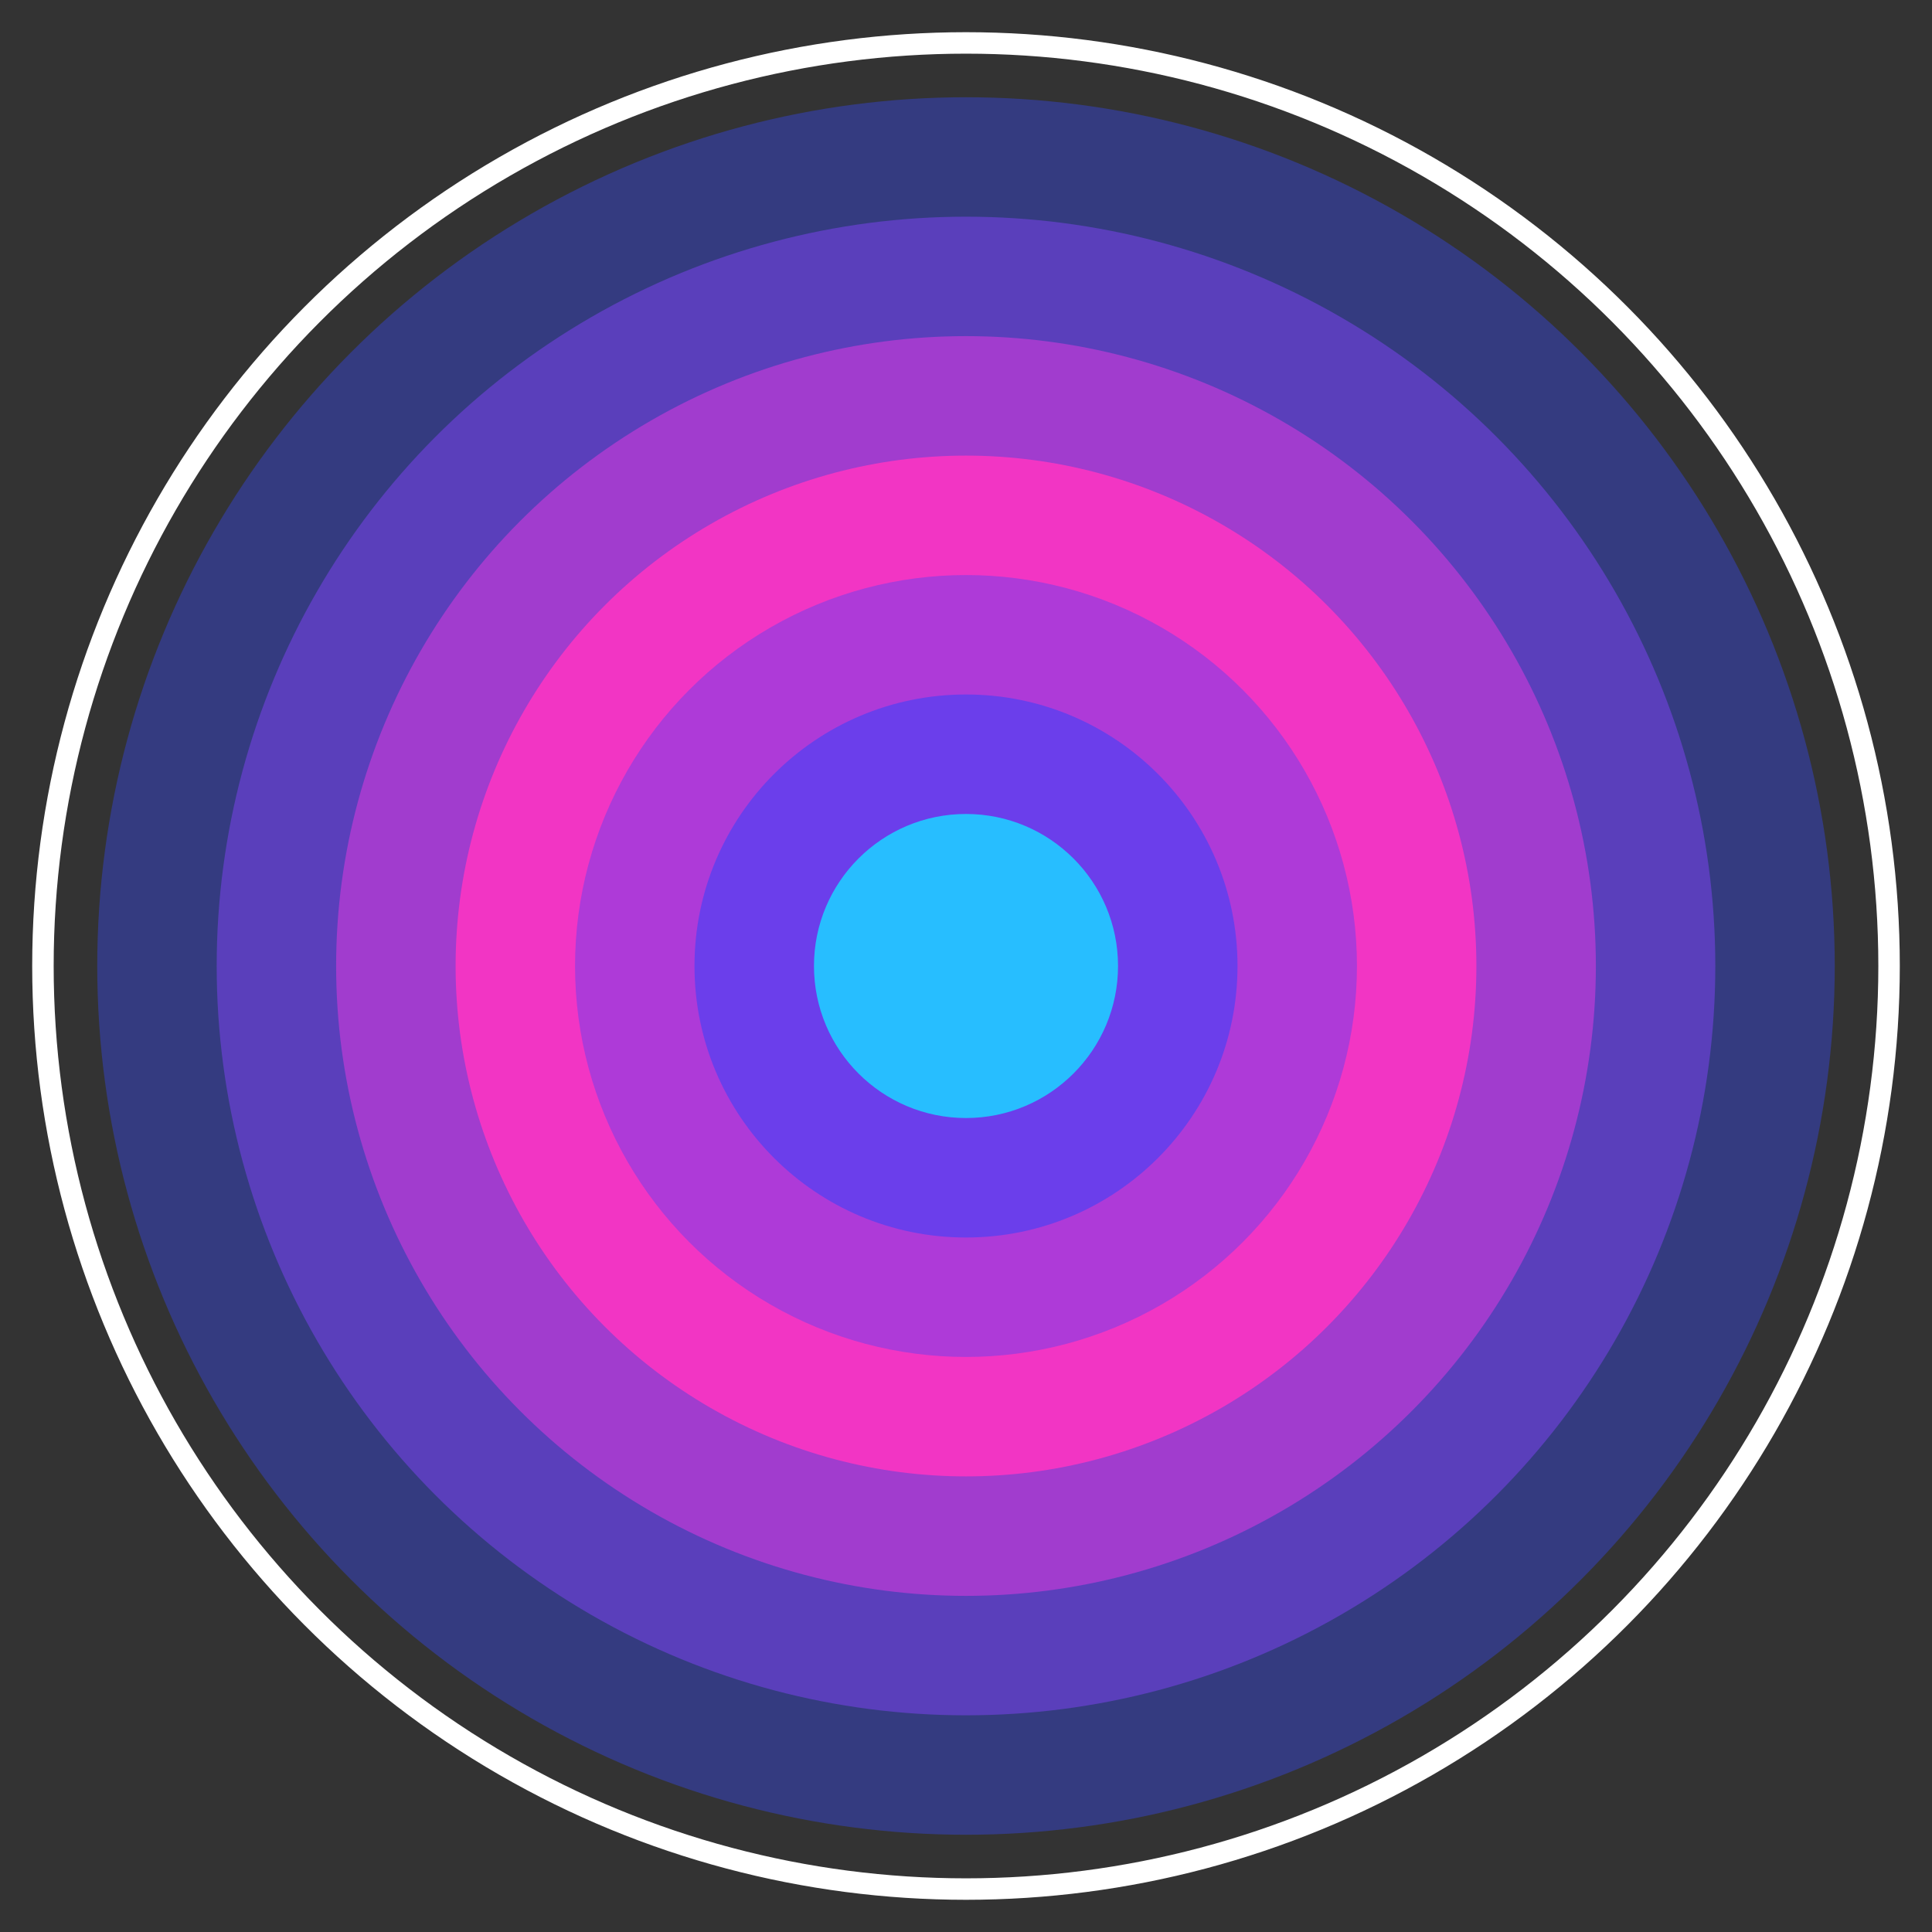 <?xml version="1.0" encoding="UTF-8" standalone="no"?>
<svg width="45px" height="45px" viewBox="0 0 45 45" version="1.1" xmlns="http://www.w3.org/2000/svg" xmlns:xlink="http://www.w3.org/1999/xlink">
    <rect x="0" y="0" width="45" height="45" fill="#333333" stroke="none"/>
    <!-- Generator: Sketch 49 (51002) - http://www.bohemiancoding.com/sketch -->
    <title>Group Copy 2</title>
    <desc>Created with Sketch.</desc>
    <defs></defs>
    <g id="Page-1" stroke="none" stroke-width="1" fill="none" fill-rule="evenodd">
        <g id="exports" transform="translate(-314, -503)">
            <g id="Group-Copy-2" transform="translate(315, 504)">
                <circle id="Oval-Copy-3" stroke="#FFFFFF" stroke-width="0.5" cx="21.5" cy="21.5" r="21.5"></circle>
                <circle id="Oval-Copy-4" fill="#3548F2" opacity="0.4" cx="21.5" cy="21.5" r="20.235"></circle>
                <circle id="0-copy" fill="#7442E3" opacity="0.6" cx="21.5" cy="21.5" r="17.453"></circle>
                <circle id="1-copy" fill="#B33BD3" opacity="0.8" cx="21.5" cy="21.5" r="14.671"></circle>
                <circle id="2-copy" fill="#F235C4" cx="21.5" cy="21.5" r="11.888"></circle>
                <circle id="0-copy-2" fill="#AE3AD8" cx="21.5" cy="21.5" r="9.106"></circle>
                <circle id="1-copy-2" fill="#6B3EEB" cx="21.5" cy="21.5" r="6.324"></circle>
                <circle id="Oval-Copy-5" fill="#27BEFF" cx="21.5" cy="21.5" r="3.541"></circle>
            </g>
        </g>
    </g>
</svg>
